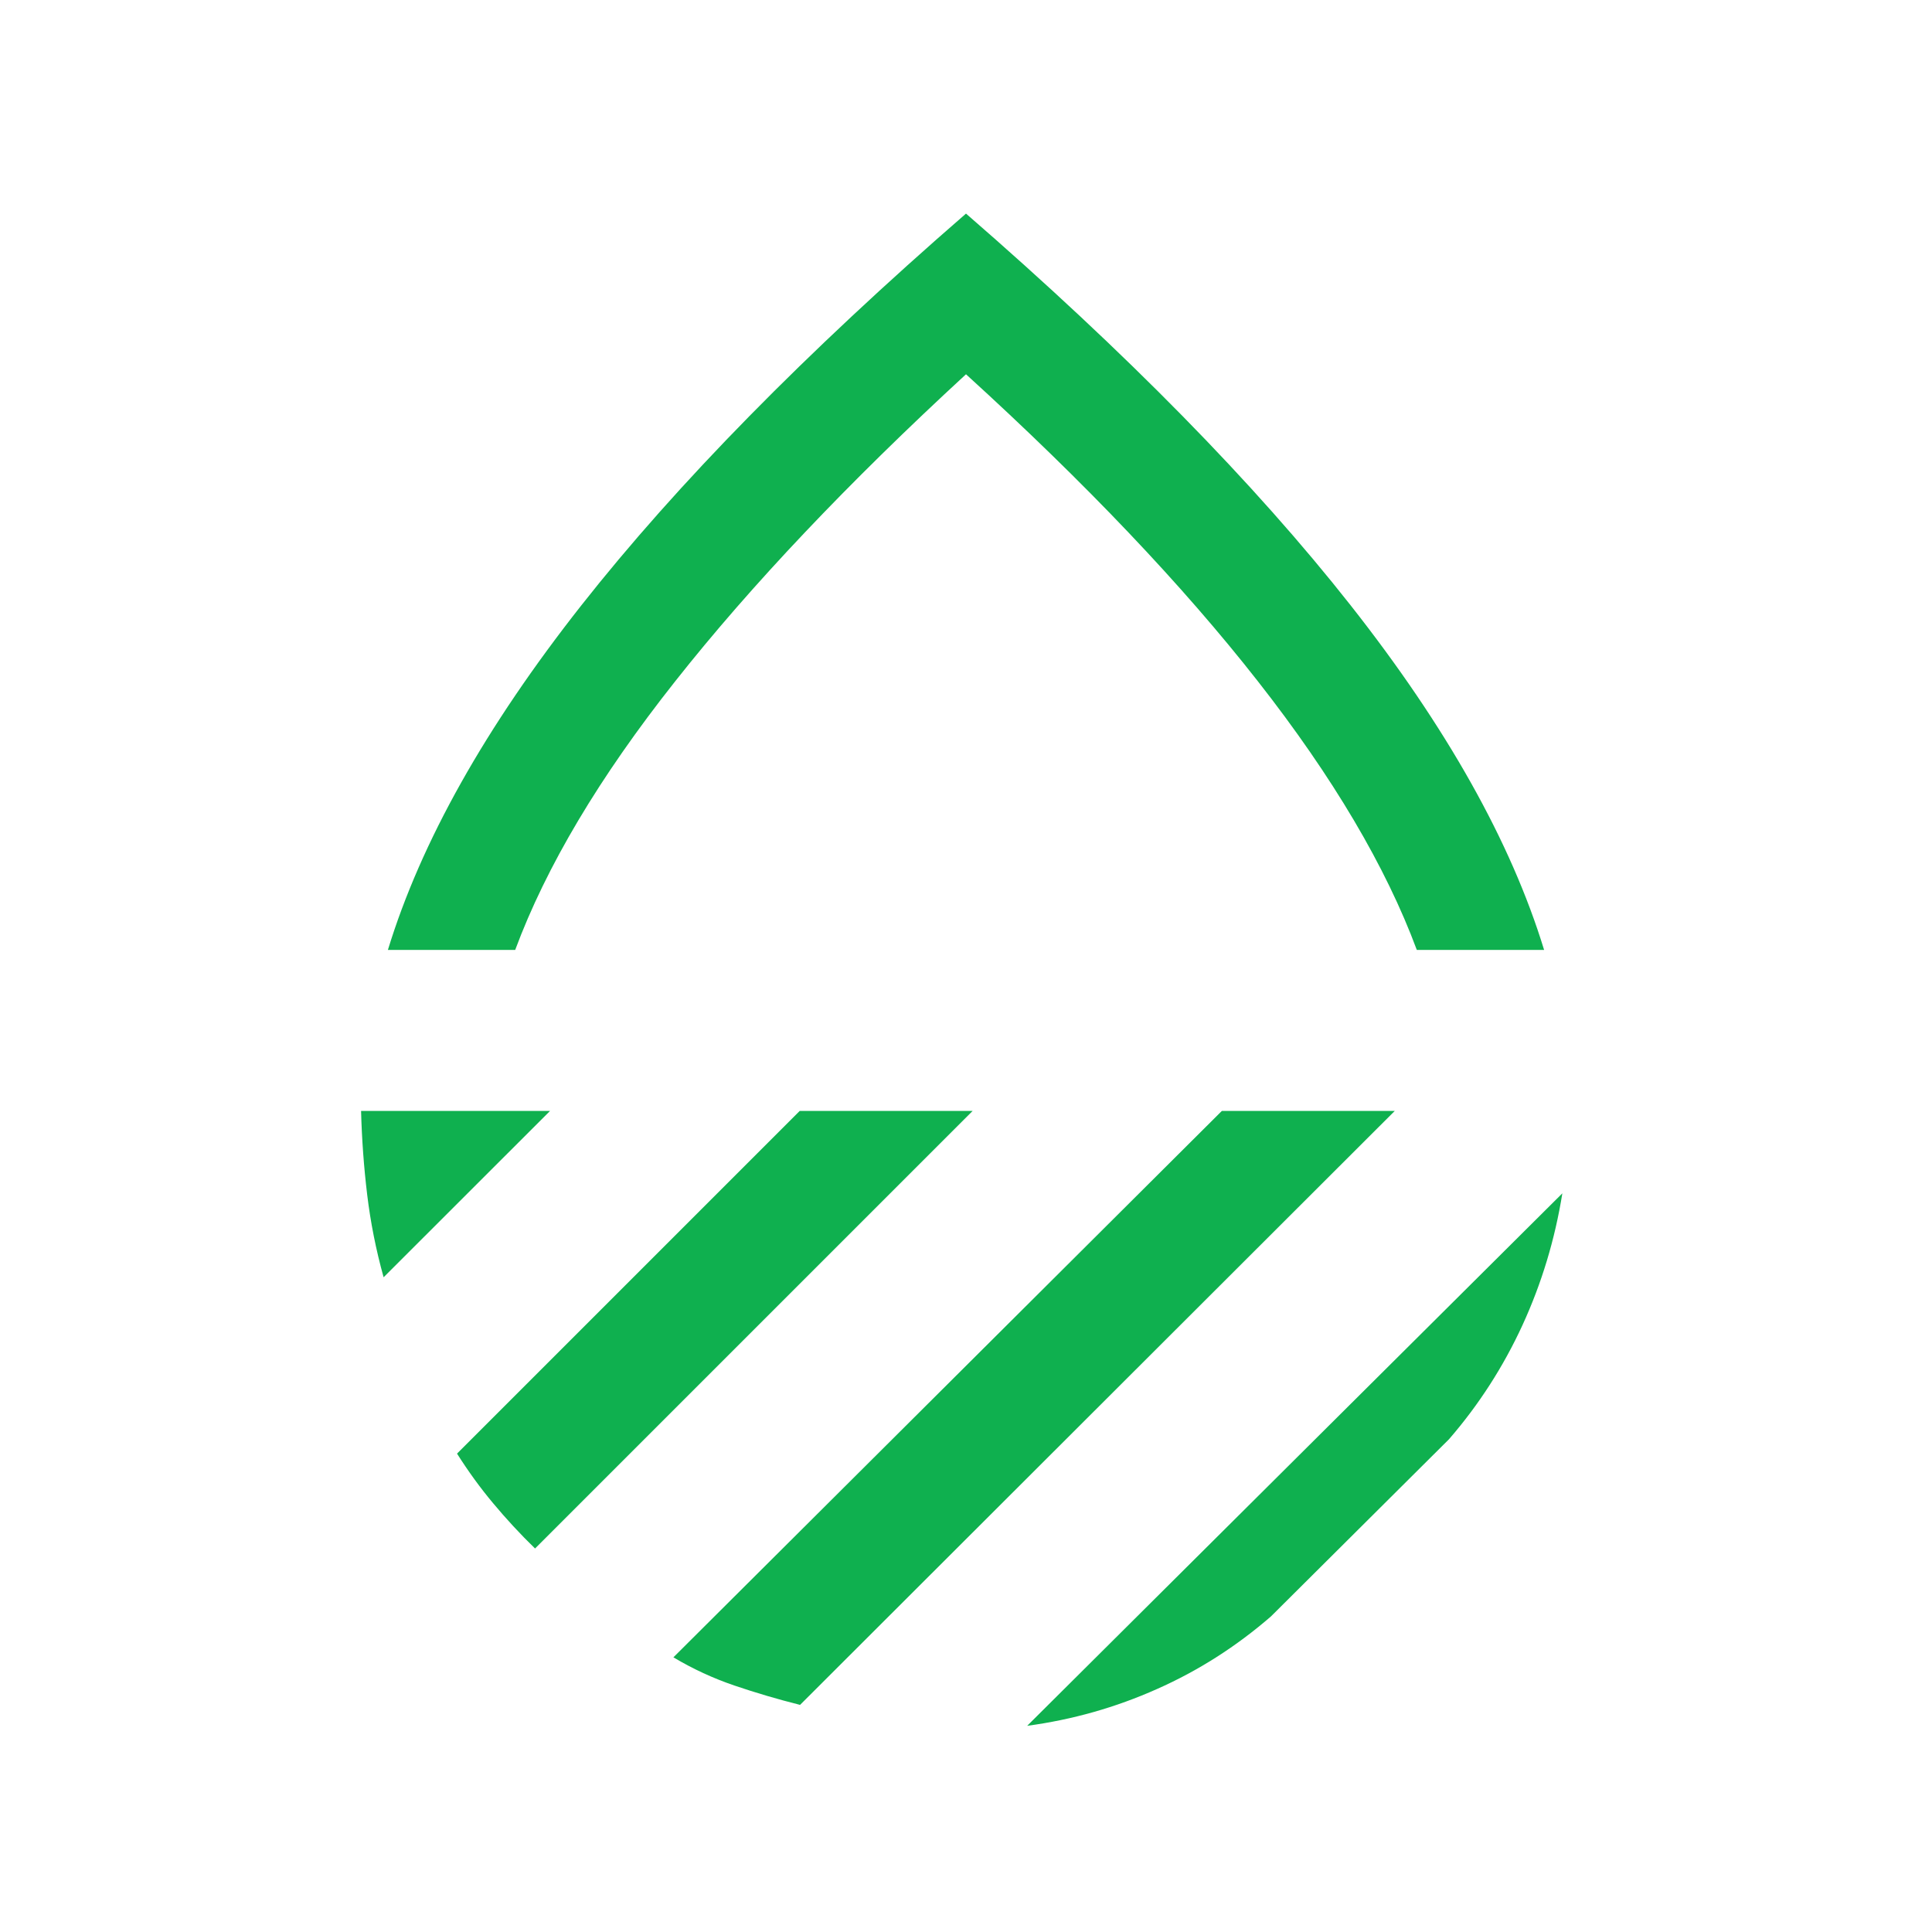 <svg width="18" height="18" viewBox="0 0 18 18" fill="none" xmlns="http://www.w3.org/2000/svg">
<mask id="mask0_1121_1356" style="mask-type:alpha" maskUnits="userSpaceOnUse" x="0" y="0" width="18" height="18">
<rect width="18" height="18" fill="#D9D9D9"/>
</mask>
<g mask="url(#mask0_1121_1356)">
<path d="M3.614 8.85C3.922 7.844 4.523 6.774 5.417 5.639C6.31 4.505 7.505 3.288 9 1.99C10.495 3.288 11.69 4.505 12.583 5.639C13.477 6.774 14.078 7.844 14.386 8.85H13.2C12.912 8.075 12.419 7.24 11.719 6.347C11.019 5.453 10.113 4.5 9 3.487C7.9 4.5 6.997 5.453 6.291 6.347C5.584 7.24 5.088 8.075 4.8 8.85H3.614ZM14.556 11.118C14.487 11.548 14.363 11.957 14.185 12.345C14.007 12.732 13.779 13.087 13.5 13.409L11.841 15.06C11.519 15.339 11.166 15.565 10.78 15.736C10.395 15.908 9.992 16.022 9.57 16.079L14.556 11.118ZM11.384 10.35H12.995L7.454 15.884C7.243 15.831 7.04 15.771 6.843 15.704C6.646 15.637 6.457 15.55 6.274 15.441L11.384 10.35ZM7.451 10.35H9.062L4.985 14.427C4.845 14.291 4.715 14.15 4.595 14.006C4.474 13.862 4.362 13.707 4.258 13.543L7.451 10.35ZM3.364 10.35H5.125L3.574 11.9C3.503 11.645 3.452 11.388 3.421 11.131C3.39 10.874 3.371 10.613 3.364 10.35Z" fill="#0FB04F"/>
</g>
</svg>
